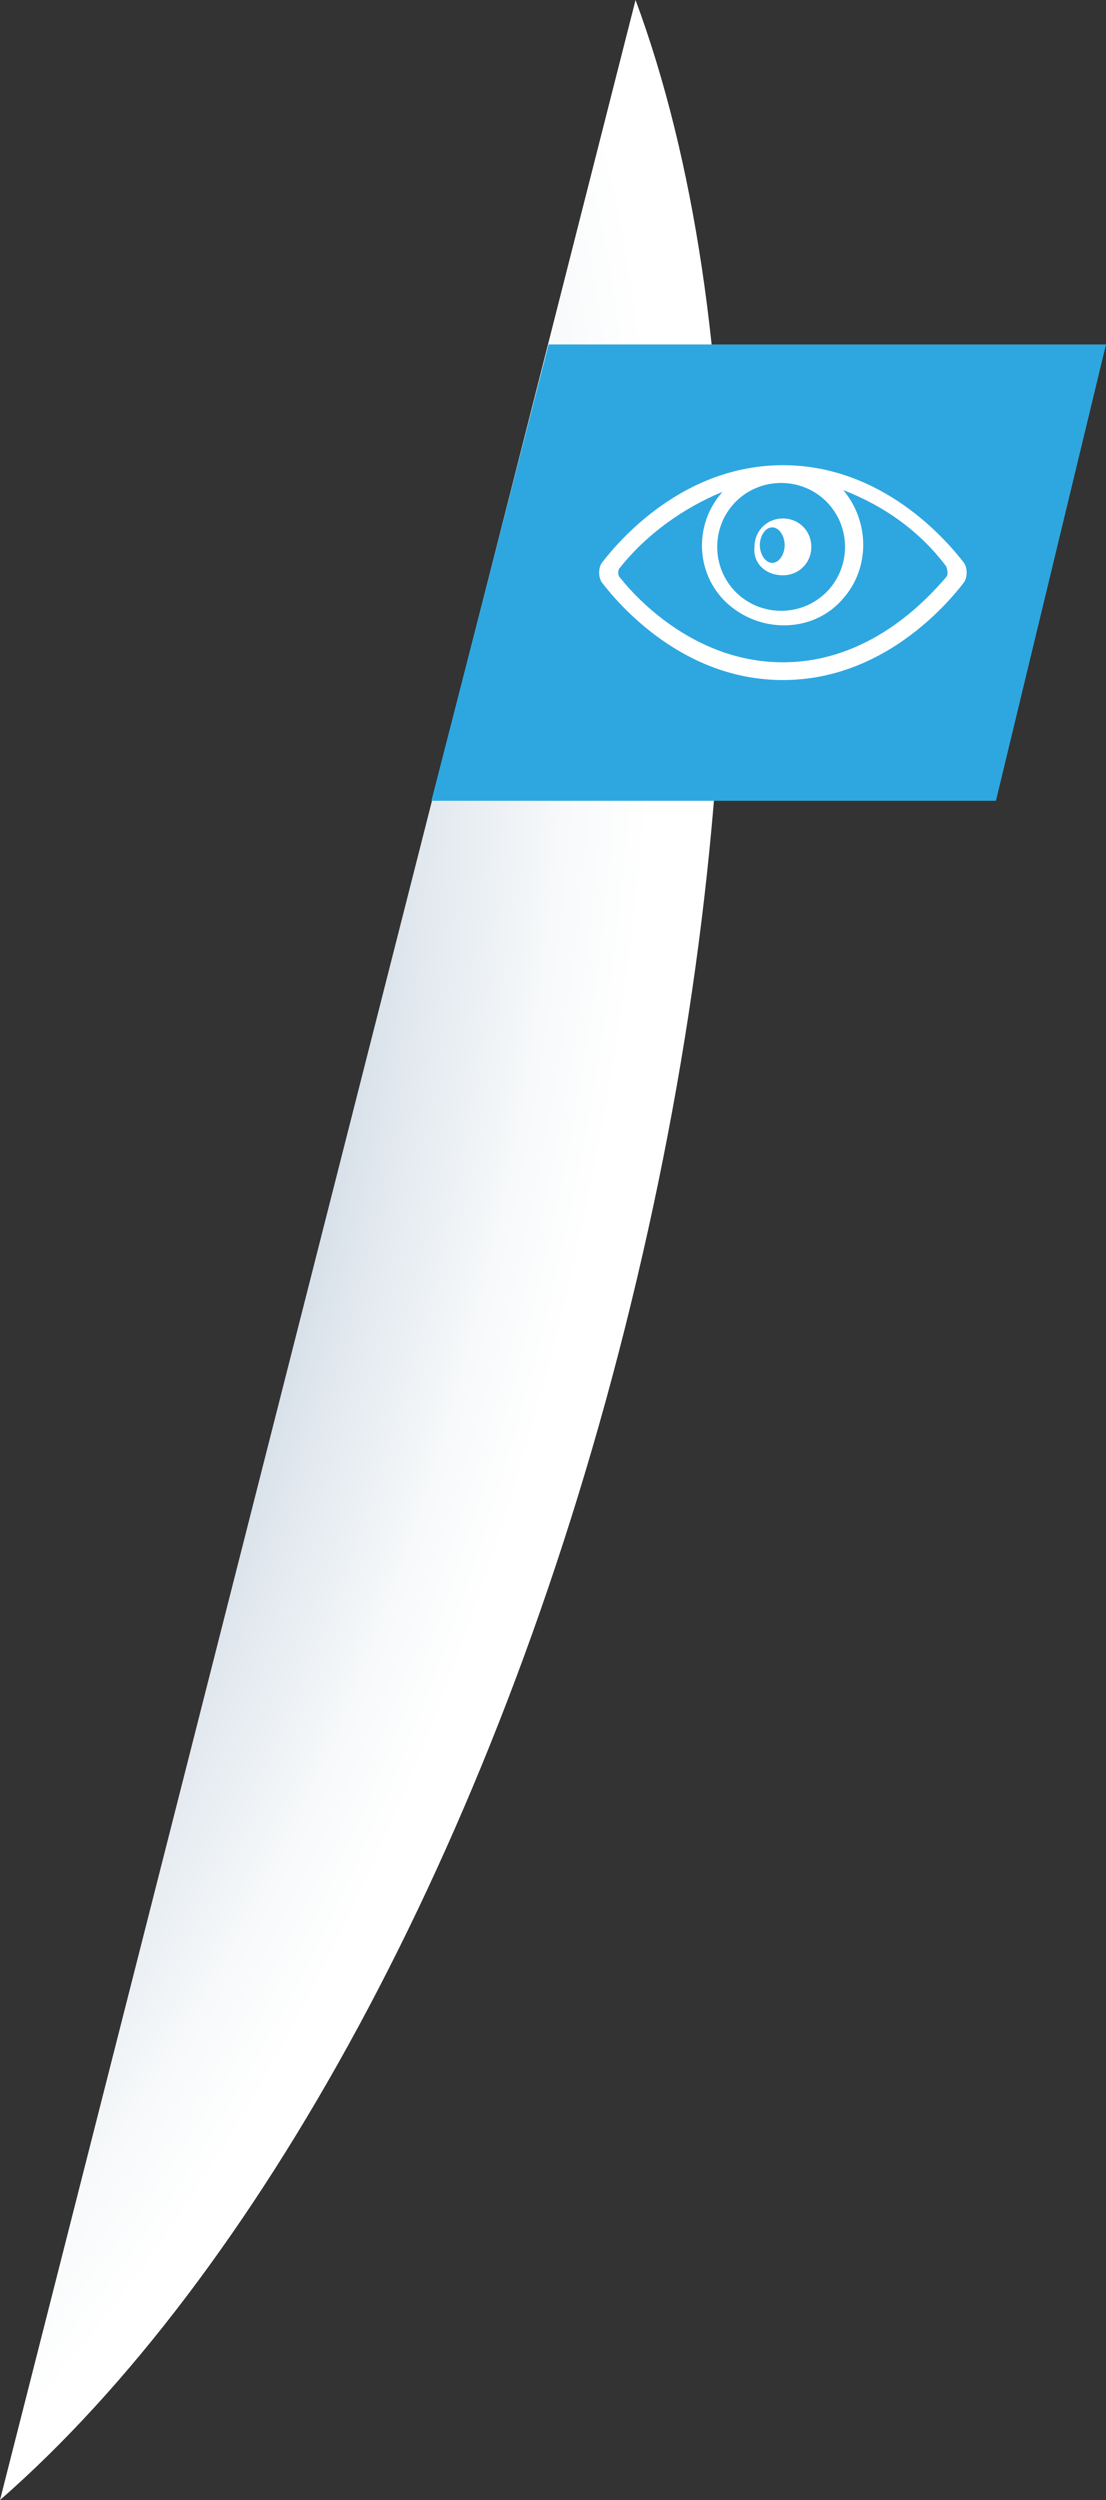 <?xml version="1.0" encoding="utf-8"?>
<!-- Generator: Adobe Illustrator 27.4.0, SVG Export Plug-In . SVG Version: 6.00 Build 0)  -->
<svg version="1.1" id="圖層_1" xmlns="http://www.w3.org/2000/svg" xmlns:xlink="http://www.w3.org/1999/xlink" x="0px" y="0px"
	 viewBox="0 0 62.3 140.8" style="enable-background:new 0 0 62.3 140.8;" xml:space="preserve">
<rect x="0" y="0" width="62.3" height="140.8" fill="#333333" stroke="none"/>
<style type="text/css">
	.st0{fill:url(#SVGID_1_);}
	.st1{fill:#2EA7E0;}
	.st2{fill:#FFFFFF;}
</style>
<g>
	<g id="圖層_2_00000064345690561249586340000007731878155381787014_">
		<g id="圖層_1-2">
			
				<radialGradient id="SVGID_1_" cx="-65.221" cy="1369.825" r="34.46" gradientTransform="matrix(1.12 0.29 0.62 -2.45 -783.12 3440.29)" gradientUnits="userSpaceOnUse">
				<stop  offset="0.36" style="stop-color:#AABFD0"/>
				<stop  offset="0.45" style="stop-color:#BBCBD9"/>
				<stop  offset="0.69" style="stop-color:#E0E7EE"/>
				<stop  offset="0.88" style="stop-color:#F7F9FA"/>
				<stop  offset="1" style="stop-color:#FFFFFF"/>
			</radialGradient>
			<path class="st0" d="M35.8,0L0,140.8c14.3-12.5,27.8-36.6,35.2-66S42.4,17.8,35.8,0z"/>
			<polygon class="st1" points="62.3,19.4 56.1,45.1 24.3,45.1 30.9,19.4 			"/>
			<path class="st2" d="M54.3,31.7c-1-1.3-4.6-5.5-10.2-5.5s-9.2,4.2-10.2,5.5c-0.2,0.3-0.2,0.8,0,1.1c1,1.3,4.6,5.5,10.2,5.5
				s9.2-4.2,10.2-5.5C54.5,32.5,54.5,32,54.3,31.7z M47.6,30.8c0,2-1.6,3.6-3.6,3.6c-2,0-3.6-1.6-3.6-3.6c0-2,1.6-3.6,3.6-3.6
				c0,0,0,0,0,0C46,27.2,47.6,28.8,47.6,30.8z M53.3,32.5c-1.2,1.4-4.4,4.8-9.2,4.8s-8.1-3.4-9.2-4.8c-0.1-0.1-0.1-0.4,0-0.5
				c1.5-1.9,3.6-3.4,5.8-4.3c-1.7,1.9-1.5,4.8,0.4,6.4s4.8,1.5,6.4-0.4c1.5-1.7,1.5-4.3,0-6.1c2.3,0.9,4.3,2.3,5.8,4.3
				C53.4,32.2,53.4,32.4,53.3,32.5z"/>
			<path class="st2" d="M44.1,32.4c0.9,0,1.6-0.7,1.6-1.6s-0.7-1.6-1.6-1.6c-0.9,0-1.6,0.7-1.6,1.6c0,0,0,0,0,0
				C42.4,31.7,43.1,32.4,44.1,32.4C44,32.4,44.1,32.4,44.1,32.4z M43.5,29.7c0.4,0,0.7,0.5,0.7,1s-0.3,1-0.7,1s-0.7-0.5-0.7-1
				S43.1,29.7,43.5,29.7z"/>
		</g>
	</g>
</g>
</svg>
